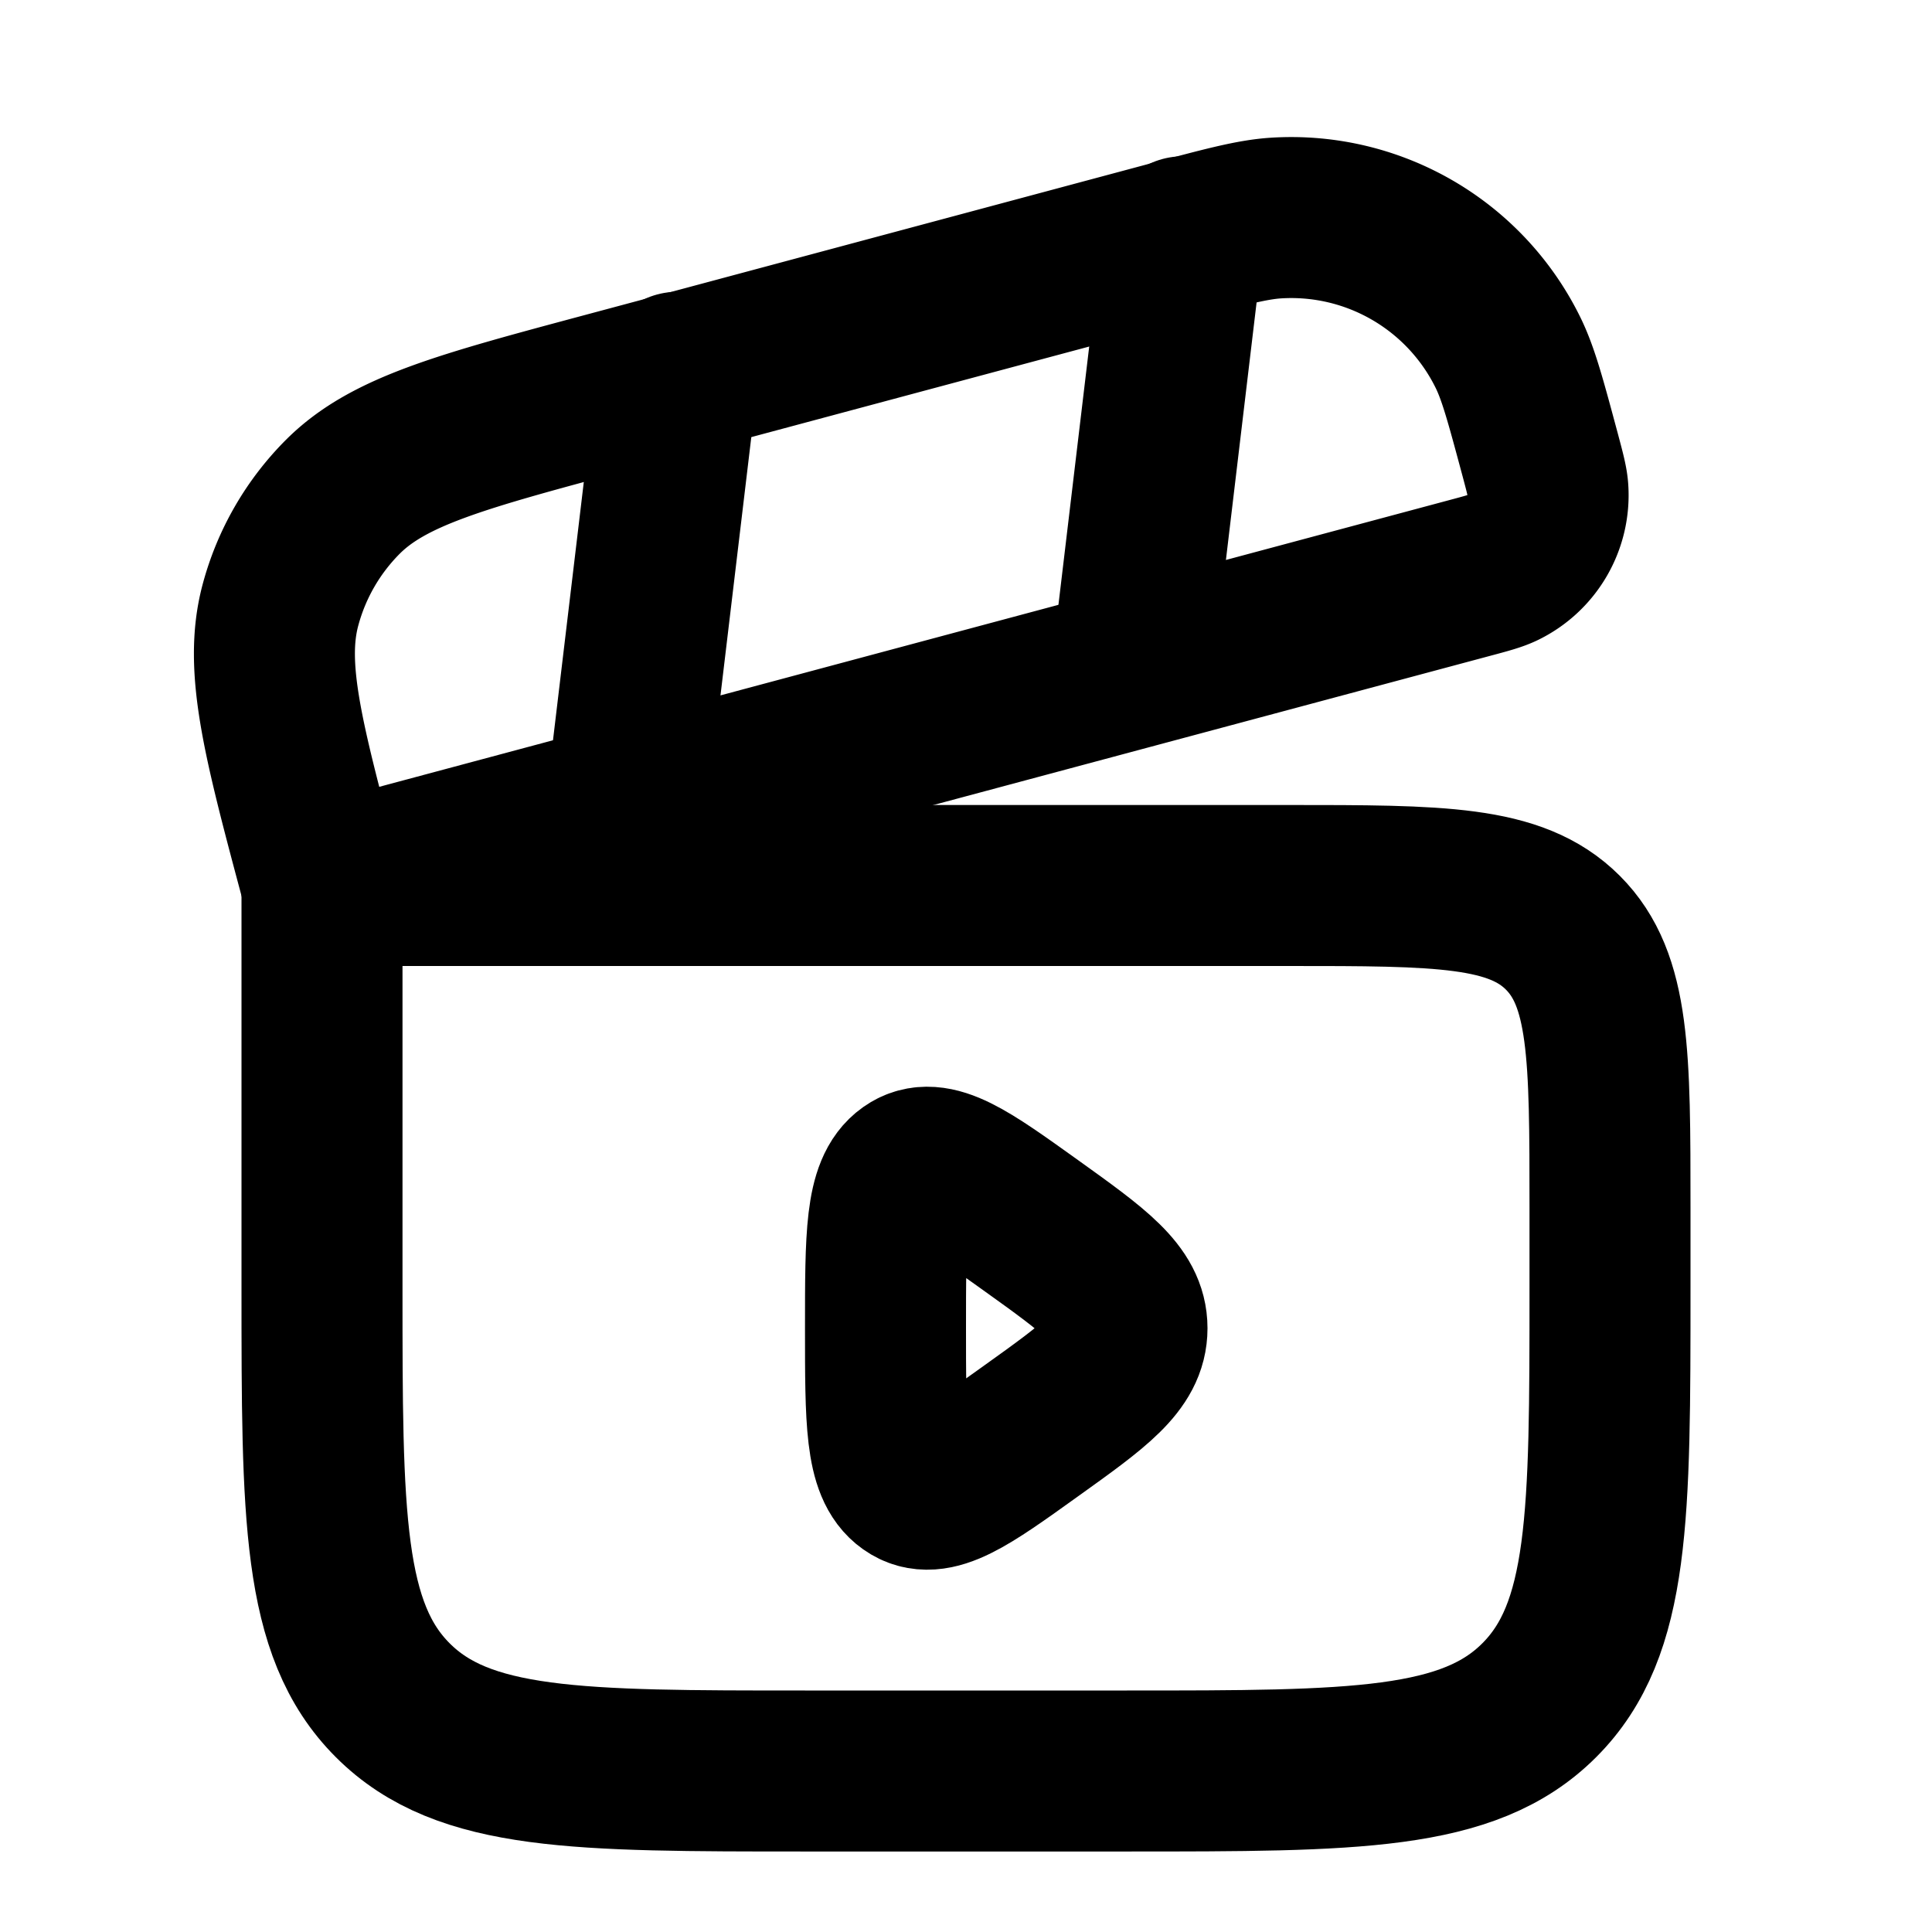 <svg
  xmlns="http://www.w3.org/2000/svg"
  width="24"
  height="24"
  viewBox="0 0 24 24"
  fill="none"
  stroke="currentColor"
  stroke-width="2"
  stroke-linecap="round"
  stroke-linejoin="round"
>
  <path d="M4 11h12c1.886 0 2.828 0 3.414.586C20 12.172 20 13.114 20 15v1c0 2.828 0 4.243-.879 5.121C18.243 22 16.828 22 14 22h-4c-2.828 0-4.243 0-5.121-.879C4 20.243 4 18.828 4 16v-5Z" />
  <path d="M4.001 11c-.484-1.806-.725-2.709-.517-3.485A3 3 0 0 1 4.26 6.17c.569-.568 1.471-.81 3.277-1.294l7.003-1.877c.673-.18 1.01-.27 1.305-.29a3 3 0 0 1 2.886 1.667c.131.265.221.602.402 1.275.06.225.09.337.096.435a1 1 0 0 1-.555.962c-.089.044-.2.074-.425.134L4 11Z" />
  <path d="m14.7 2.941-.637 5.348" />
  <path d="m8.422 4.624-.638 5.347" />
  <path d="M14 16.5c0-.422-.397-.707-1.192-1.277-.805-.577-1.207-.866-1.508-.654-.3.212-.3.785-.3 1.931s0 1.719.3 1.93c.3.212.703-.076 1.508-.654.795-.569 1.192-.854 1.192-1.276Z" />
</svg>
